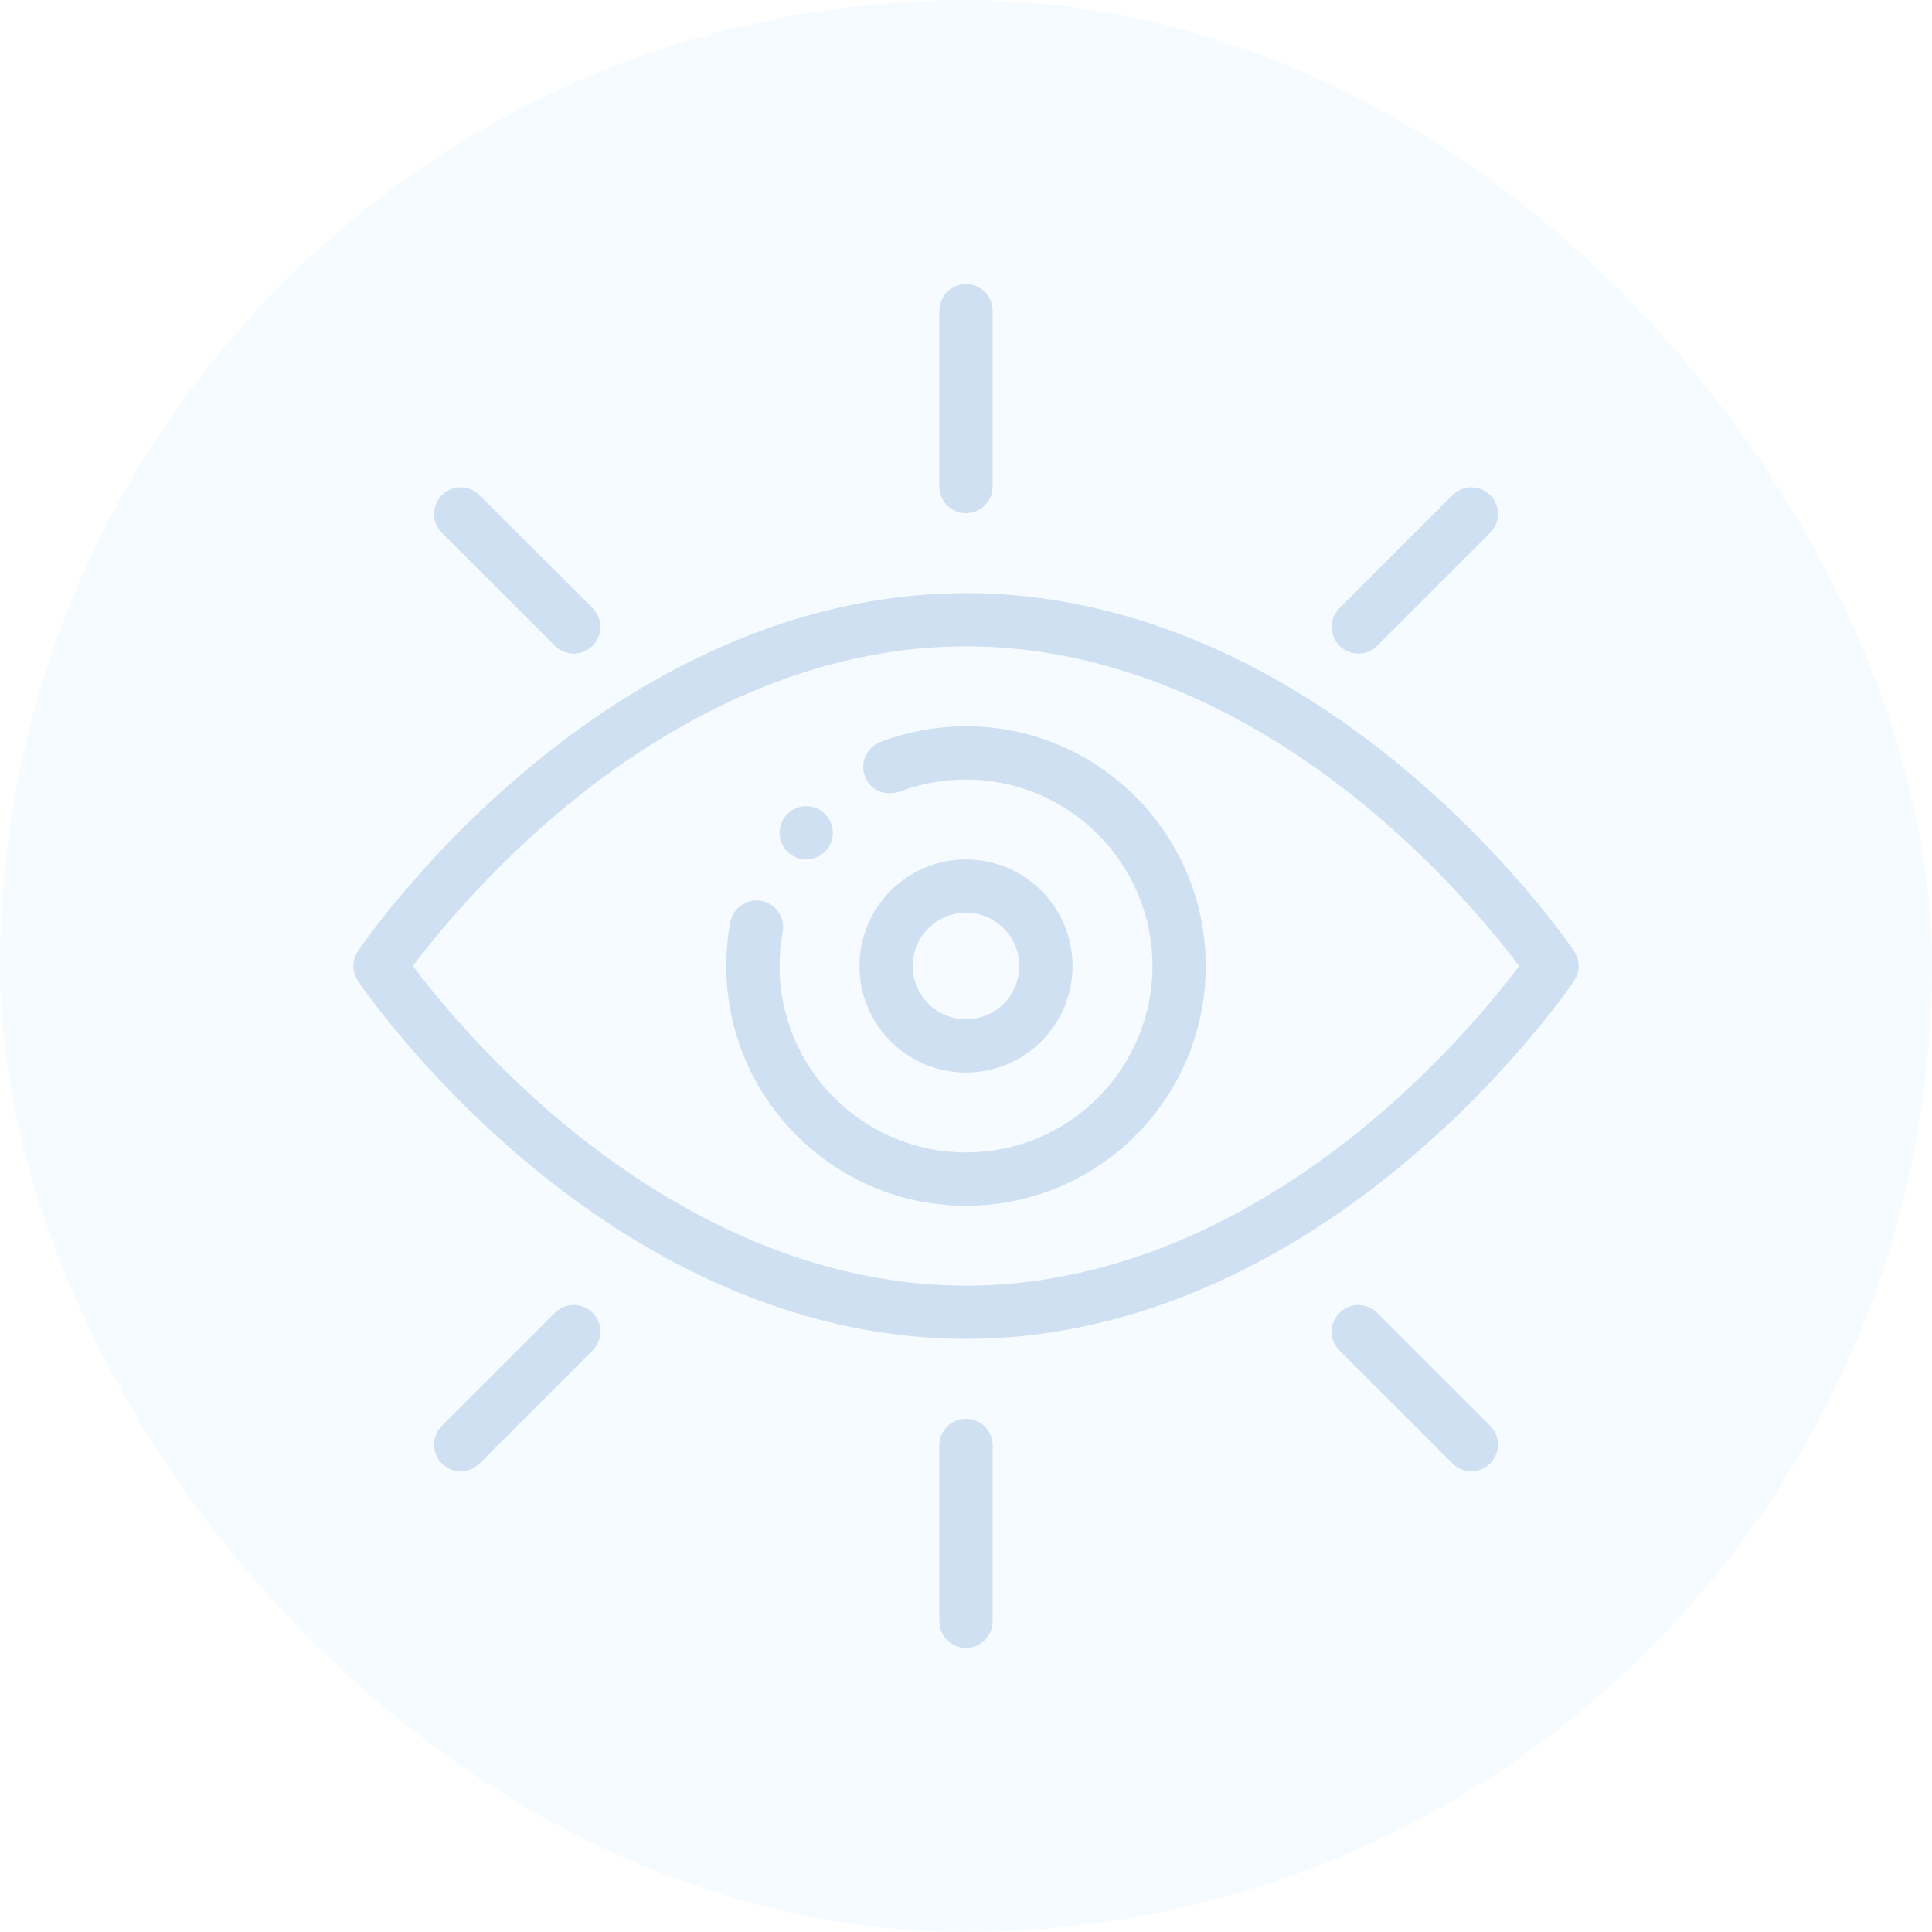 <svg width="68" height="68" viewBox="0 0 68 68" fill="none" xmlns="http://www.w3.org/2000/svg">
  <rect width="68" height="68" rx="34" fill="#C2E2FF" fill-opacity="0.15"/>
  <path d="M28.375 30.25C28.892 30.25 29.312 29.83 29.312 29.312C29.312 28.793 28.888 28.375 28.375 28.375C27.858 28.375 27.438 28.795 27.438 29.312C27.438 29.83 27.858 30.25 28.375 30.25Z" fill="#B4CFE8" fill-opacity="0.6"/>
  <path d="M34 18.062C34.518 18.062 34.938 17.643 34.938 17.125V10.938C34.938 10.42 34.518 10 34 10C33.482 10 33.062 10.42 33.062 10.938V17.125C33.062 17.643 33.482 18.062 34 18.062Z" fill="#B4CFE8" fill-opacity="0.6"/>
  <path d="M33.062 50.875V57.062C33.062 57.58 33.482 58 34 58C34.518 58 34.938 57.58 34.938 57.062V50.875C34.938 50.357 34.518 49.938 34 49.938C33.482 49.938 33.062 50.357 33.062 50.875Z" fill="#B4CFE8" fill-opacity="0.6"/>
  <path d="M19.53 22.73C19.896 23.096 20.489 23.096 20.856 22.73C21.222 22.364 21.222 21.771 20.856 21.404L16.878 17.427C16.512 17.061 15.918 17.061 15.552 17.427C15.186 17.793 15.186 18.387 15.552 18.752L19.53 22.73Z" fill="#B4CFE8" fill-opacity="0.6"/>
  <path d="M47.146 46.207C46.779 46.573 46.779 47.167 47.146 47.533L51.123 51.511C51.489 51.877 52.083 51.877 52.449 51.511C52.815 51.145 52.815 50.551 52.449 50.185L48.471 46.207C48.105 45.841 47.512 45.841 47.146 46.207Z" fill="#B4CFE8" fill-opacity="0.6"/>
  <path d="M48.471 22.73L52.449 18.752C52.815 18.387 52.815 17.793 52.449 17.427C52.083 17.061 51.49 17.061 51.123 17.427L47.146 21.404C46.779 21.771 46.779 22.364 47.146 22.73C47.512 23.096 48.105 23.096 48.471 22.73Z" fill="#B4CFE8" fill-opacity="0.6"/>
  <path d="M19.53 46.207L15.552 50.185C15.186 50.551 15.186 51.145 15.552 51.511C15.918 51.877 16.512 51.877 16.878 51.511L20.856 47.533C21.222 47.167 21.222 46.573 20.856 46.207C20.49 45.841 19.896 45.841 19.53 46.207Z" fill="#B4CFE8" fill-opacity="0.6"/>
  <path d="M18.422 40.81C23.308 44.941 28.695 47.125 34 47.125C39.306 47.125 44.692 44.941 49.578 40.81C53.238 37.714 55.316 34.652 55.403 34.523C55.615 34.207 55.615 33.793 55.403 33.477C55.316 33.348 53.238 30.286 49.578 27.19C44.692 23.059 39.306 20.875 34 20.875C28.695 20.875 23.308 23.059 18.422 27.19C14.762 30.286 12.684 33.348 12.597 33.477C12.384 33.793 12.384 34.207 12.597 34.523C12.684 34.652 14.762 37.714 18.422 40.81ZM19.633 28.622C22.8 25.943 27.864 22.75 34 22.75C40.117 22.75 45.167 25.925 48.328 28.588C50.938 30.789 52.73 33.016 53.469 34.001C52.736 34.978 50.963 37.182 48.367 39.378C45.199 42.057 40.135 45.25 34 45.25C27.883 45.25 22.832 42.075 19.673 39.411C17.062 37.211 15.27 34.984 14.531 34C15.264 33.022 17.037 30.818 19.633 28.622Z" fill="#B4CFE8" fill-opacity="0.6"/>
  <path d="M34 42.438C38.681 42.438 42.438 38.638 42.438 34C42.438 29.348 38.652 25.562 34 25.562C33.015 25.562 31.946 25.743 30.98 26.119C30.498 26.307 30.258 26.85 30.446 27.333C30.622 27.787 31.115 28.075 31.75 27.833C32.465 27.566 33.264 27.438 34 27.438C37.618 27.438 40.562 30.381 40.562 34C40.562 37.608 37.637 40.562 34 40.562C30.381 40.562 27.438 37.618 27.438 34C27.438 33.562 27.476 33.226 27.546 32.803C27.642 32.295 27.308 31.807 26.799 31.71C26.292 31.614 25.8 31.95 25.703 32.458C25.607 32.967 25.562 33.505 25.562 34C25.562 38.652 29.348 42.438 34 42.438Z" fill="#B4CFE8" fill-opacity="0.6"/>
  <path d="M37.75 34C37.75 31.932 36.068 30.25 34 30.25C31.932 30.25 30.25 31.932 30.25 34C30.25 36.068 31.932 37.75 34 37.75C36.068 37.75 37.75 36.068 37.75 34ZM32.125 34C32.125 32.966 32.966 32.125 34 32.125C35.034 32.125 35.875 32.966 35.875 34C35.875 35.034 35.034 35.875 34 35.875C32.966 35.875 32.125 35.034 32.125 34Z" fill="#B4CFE8" fill-opacity="0.6"/>
</svg>
